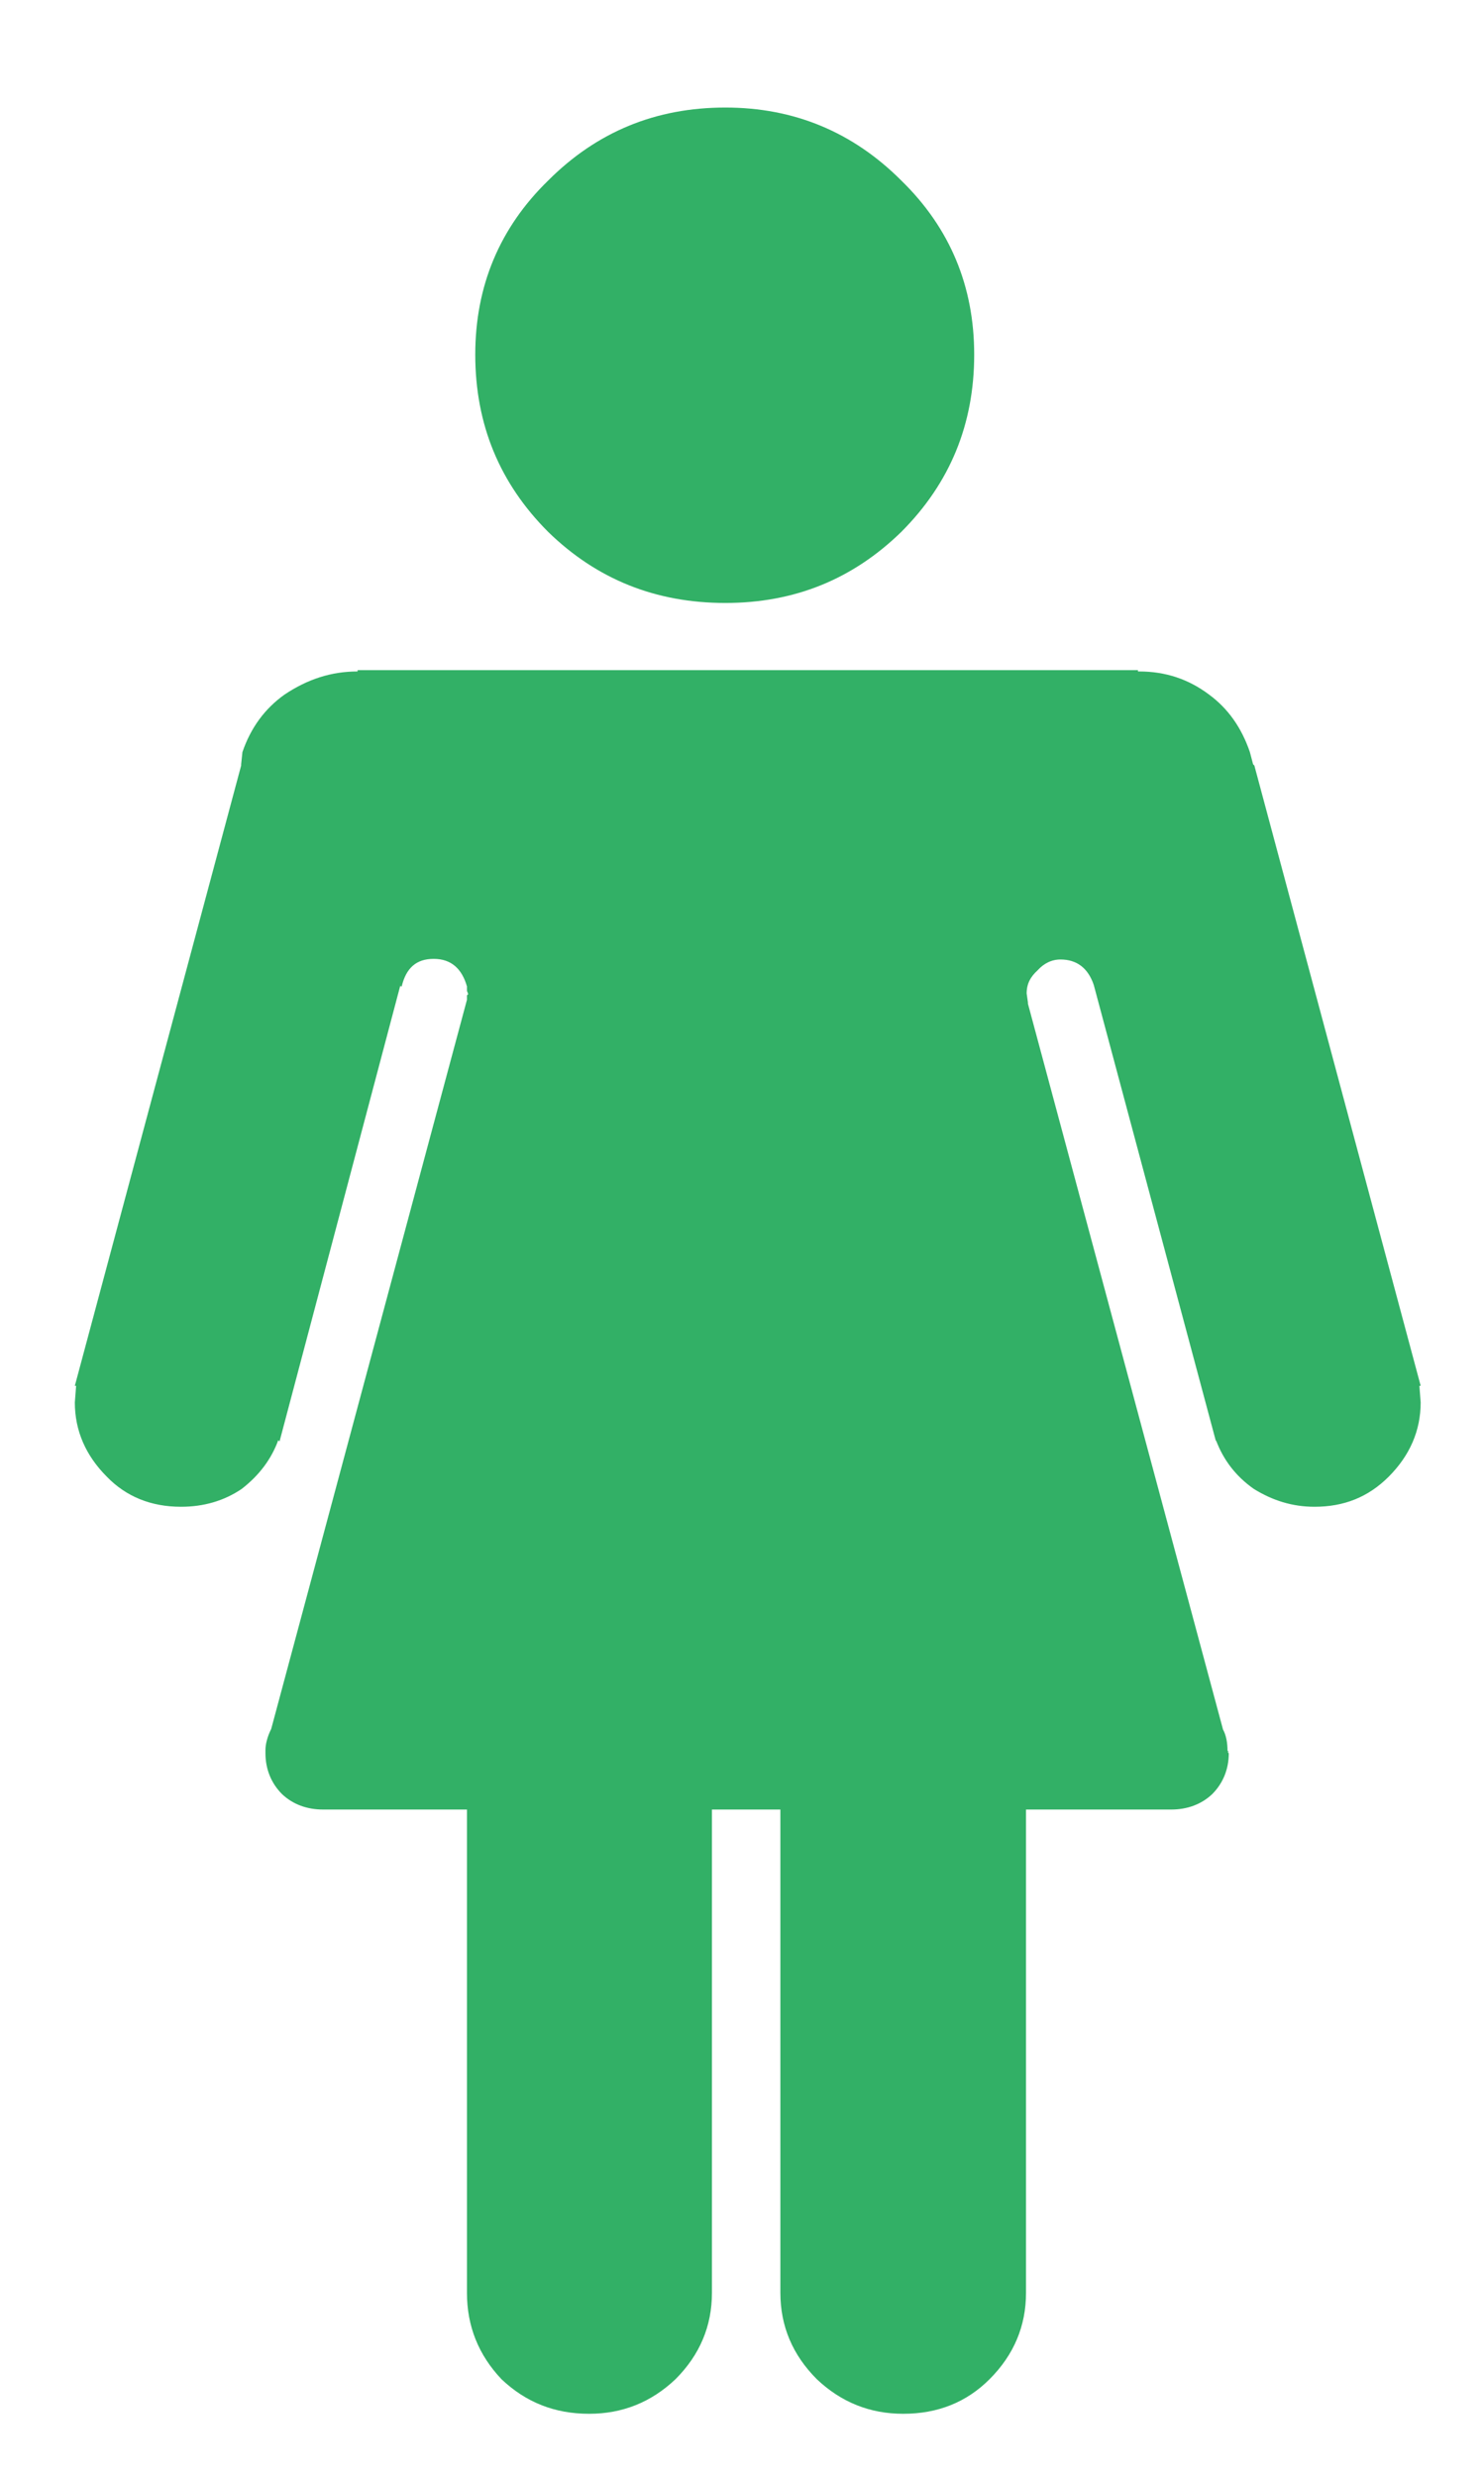 <?xml version="1.0" encoding="utf-8"?>
<!-- Generator: Adobe Illustrator 23.0.5, SVG Export Plug-In . SVG Version: 6.00 Build 0)  -->
<svg version="1.1" id="Layer_1" xmlns="http://www.w3.org/2000/svg" xmlns:xlink="http://www.w3.org/1999/xlink" x="0px" y="0px"
	 viewBox="0 0 232 387" style="enable-background:new 0 0 232 387;" xml:space="preserve">
<style type="text/css">
	.st0{fill-rule:evenodd;clip-rule:evenodd;fill:#32B066;}
</style>
<path class="st0" d="M152.3,55.4c0,10.9-3.8,20.1-11.4,27.7c-7.6,7.4-16.7,11.1-27.5,11.1c-10.9,0-20.1-3.7-27.7-11.1
	c-7.6-7.6-11.4-16.8-11.4-27.7c0-10.7,3.8-19.8,11.4-27.2c7.6-7.6,16.8-11.4,27.7-11.4c10.7,0,19.9,3.8,27.5,11.4
	C148.5,35.6,152.3,44.7,152.3,55.4z M55.9,104.9v-0.2h122v0.2h0.2c4.1,0,7.7,1.2,10.9,3.6c3,2.2,5.1,5.2,6.4,9l0.5,1.9l0.2,0.2
	l26,96.9h-0.2l0.2,2.6c0,4.4-1.7,8.3-5,11.6c-3.2,3.2-7,4.7-11.6,4.7c-3.5,0-6.6-1-9.5-2.8c-2.7-1.9-4.7-4.4-5.9-7.6v0.2L171,153.9
	c-0.9-2.7-2.7-4-5.2-4c-1.4,0-2.6,0.6-3.6,1.7c-1.1,1-1.7,2.1-1.7,3.6l0.2,1.4v0.2l30.5,113.4c0.5,0.9,0.7,2.1,0.7,3.3l0.2,0.2h-0.2
	l0.2,0.2c0,2.5-0.9,4.7-2.6,6.4c-1.7,1.6-3.9,2.4-6.4,2.4h-22.7v75.5c0,5.2-1.9,9.7-5.7,13.5c-3.6,3.6-8.1,5.4-13.5,5.4
	c-5.2,0-9.7-1.8-13.5-5.4c-3.8-3.8-5.7-8.3-5.7-13.5v-75.5h-10.7v75.5c0,5.2-1.9,9.7-5.7,13.5c-3.8,3.6-8.3,5.4-13.5,5.4
	c-5.4,0-9.9-1.8-13.7-5.4c-3.6-3.8-5.4-8.3-5.4-13.5v-75.5H50.5c-2.5,0-4.7-0.8-6.4-2.4c-1.7-1.7-2.6-3.9-2.6-6.4v-0.5
	c0-0.9,0.3-2.1,0.9-3.3L73,156.2v-0.7l0.2-0.2l-0.2-0.5v-0.7c-0.8-2.8-2.5-4.3-5.2-4.3s-4.3,1.4-5,4.3h-0.2v-0.2l-18.9,71.3
	l-0.2-0.2c-1.1,3-3,5.5-5.7,7.6c-2.8,1.9-6,2.8-9.5,2.8c-4.7,0-8.6-1.6-11.6-4.7c-3.3-3.3-5-7.2-5-11.6l0.2-2.6h-0.2l26-96.9v-0.2
	l0.2-1.9c1.3-3.8,3.5-6.8,6.6-9C48.1,106.1,51.8,104.9,55.9,104.9L55.9,104.9z"/>
</svg>
